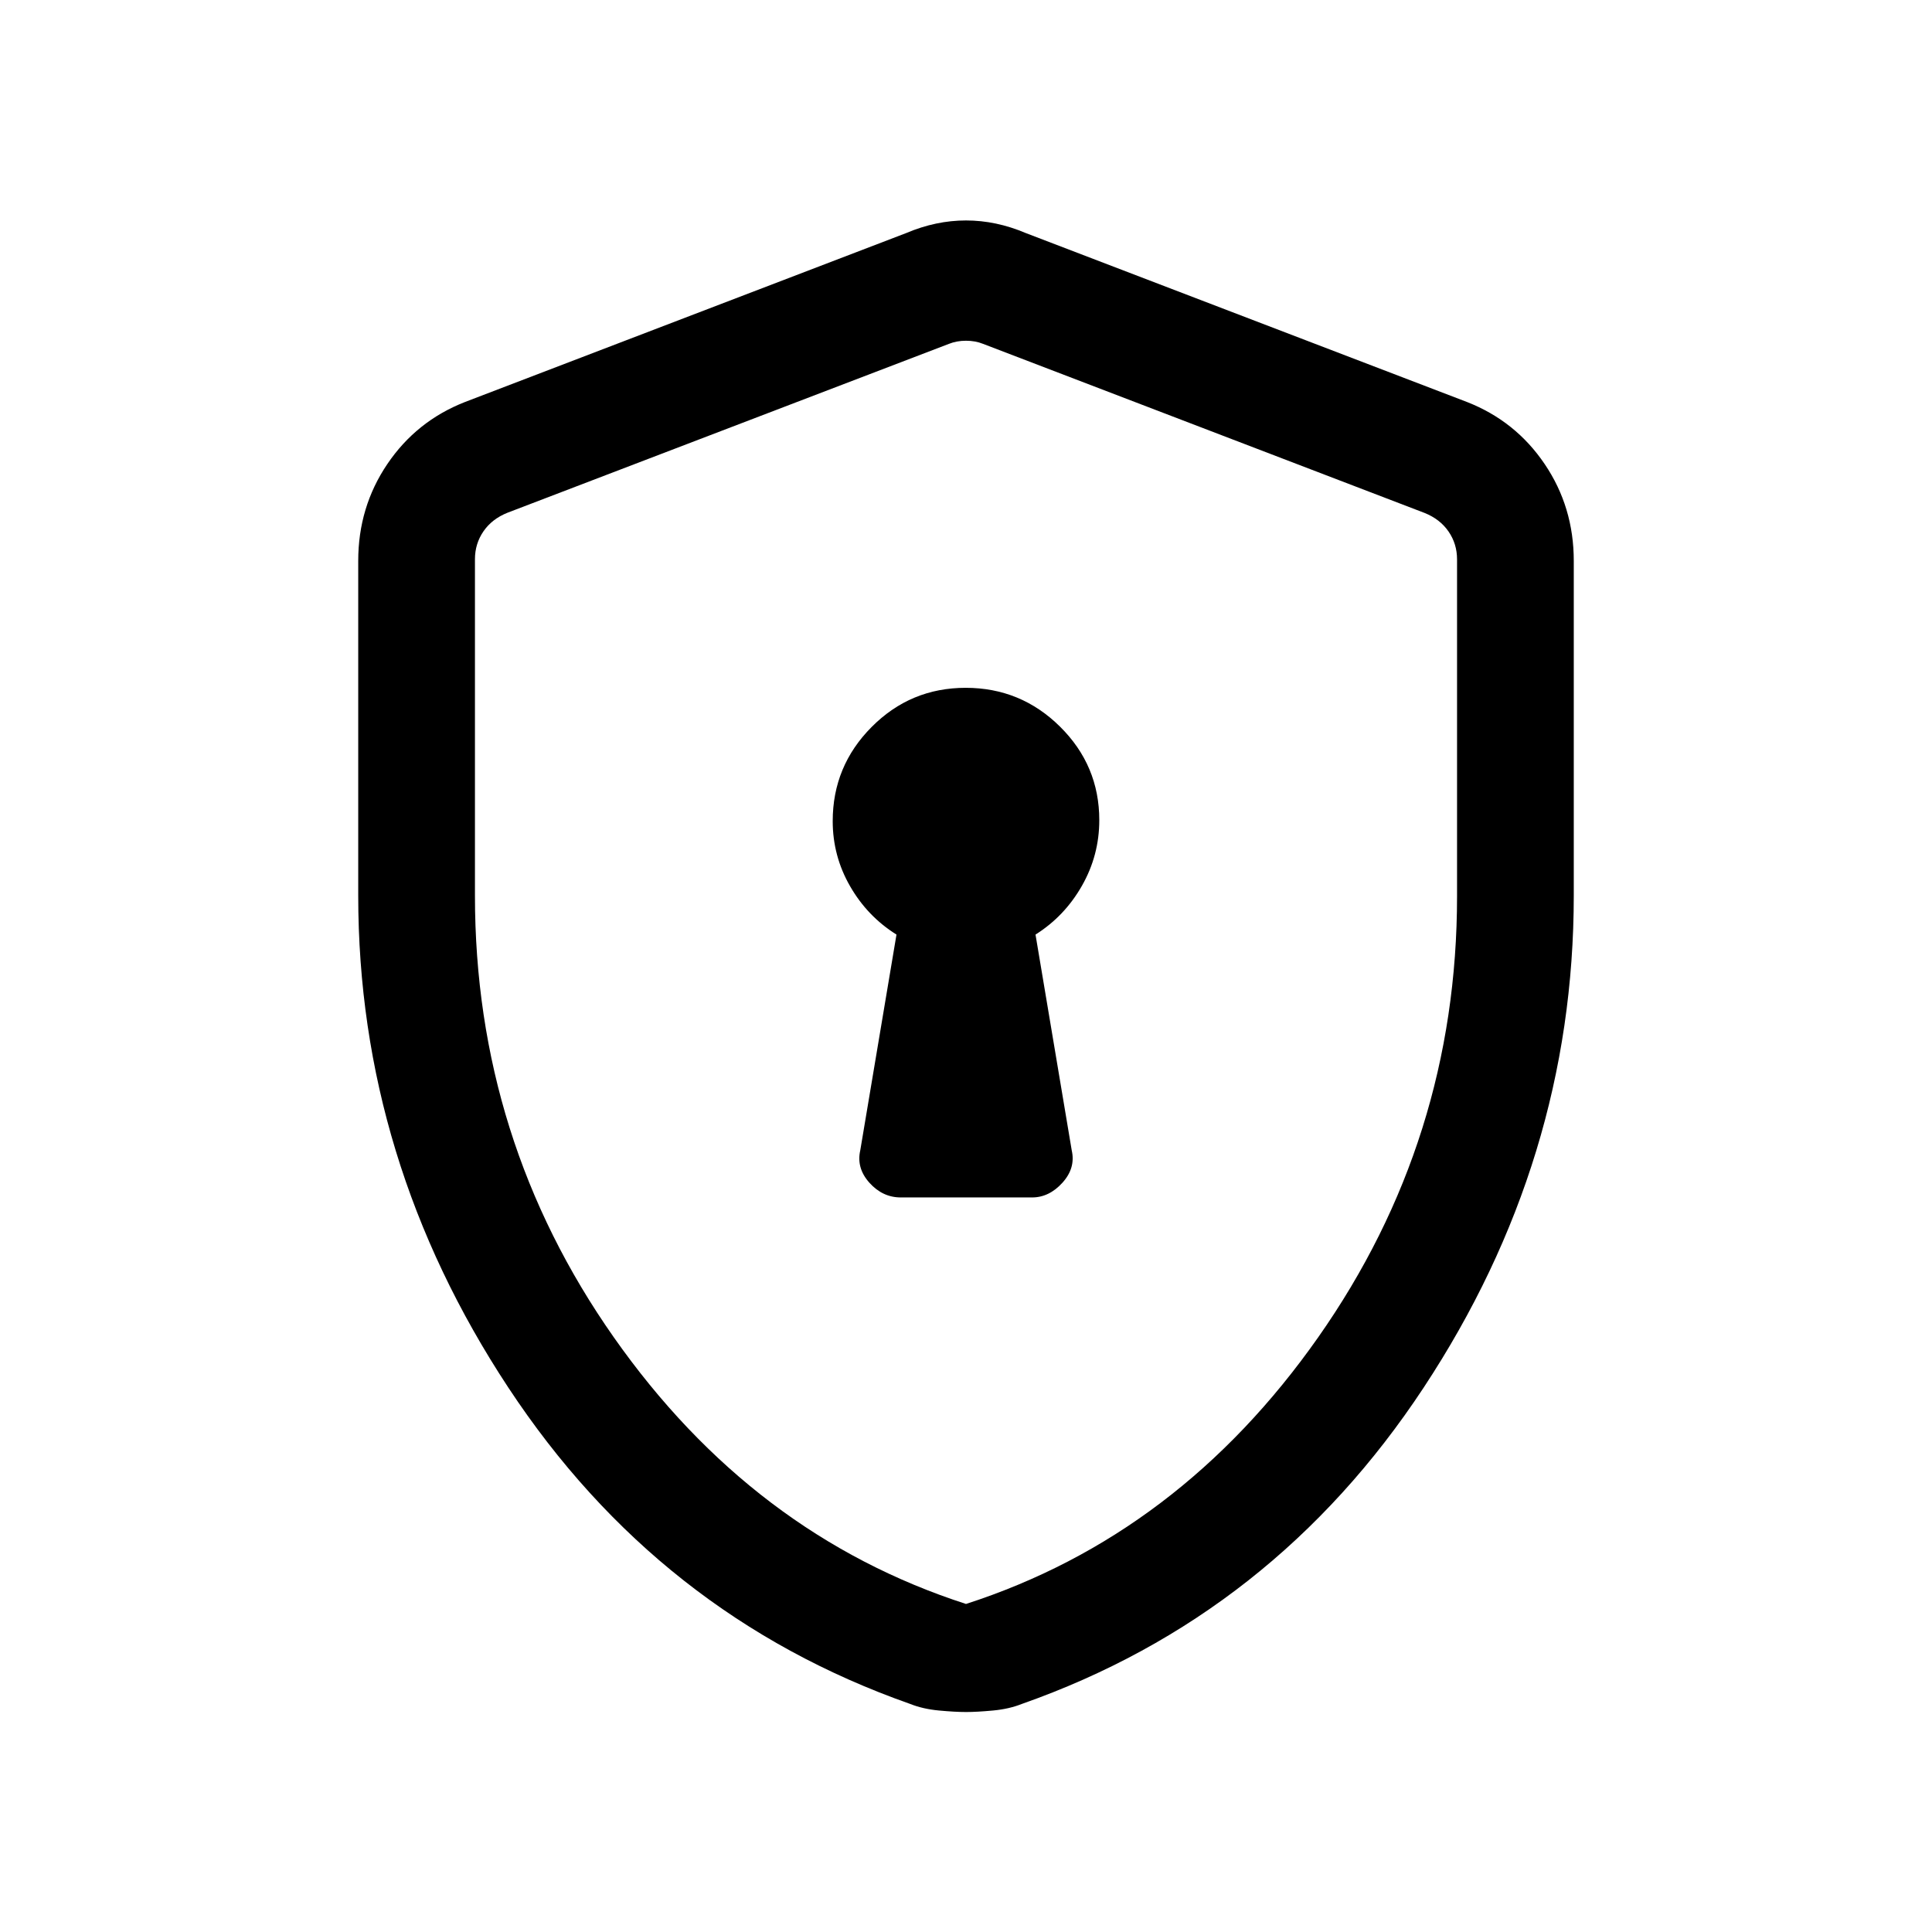 <svg xmlns="http://www.w3.org/2000/svg" height="20" viewBox="0 -960 960 960" width="20"><path d="M447.62-365h65.21q8.47 0 15.09-7.31 6.62-7.31 4.62-16.07l-18-107.24q14.44-9.09 23.06-24.23 8.63-15.13 8.63-32.64 0-27.13-19.5-46.44-19.5-19.3-46.88-19.3-27.39 0-46.73 19.45-19.35 19.46-19.35 46.78 0 17.35 8.63 32.35 8.62 15.01 23.06 24.03l-18 107.24q-2 8.76 4.54 16.07 6.55 7.31 15.62 7.31ZM480-109.31q-5.46 0-13.46-.75t-14.25-3.25q-125.06-44-199.67-157.15Q178-383.62 178-515v-166.31q0-26.72 14.45-48.09 14.45-21.38 38.55-30.83l219.38-84q14.7-6.23 29.62-6.23 14.92 0 29.62 6.23l219.38 84q24.1 9.45 38.55 30.83Q782-708.03 782-681.31V-515q0 131.38-74.62 244.54-74.61 113.15-199.67 157.15-6.25 2.5-14.25 3.25t-13.46.75Zm0-53.69q106-34.25 175-132.5t69-219.22v-167.33q0-7.69-4.23-13.85-4.23-6.15-11.92-9.23l-219.39-84.02q-3.84-1.54-8.46-1.54-4.62 0-8.46 1.54l-219.39 83.93q-7.69 3.08-11.92 9.23-4.23 6.16-4.23 13.85V-515q0 121.25 69 219.5T480-163Zm0-313.46Z"/></svg>
